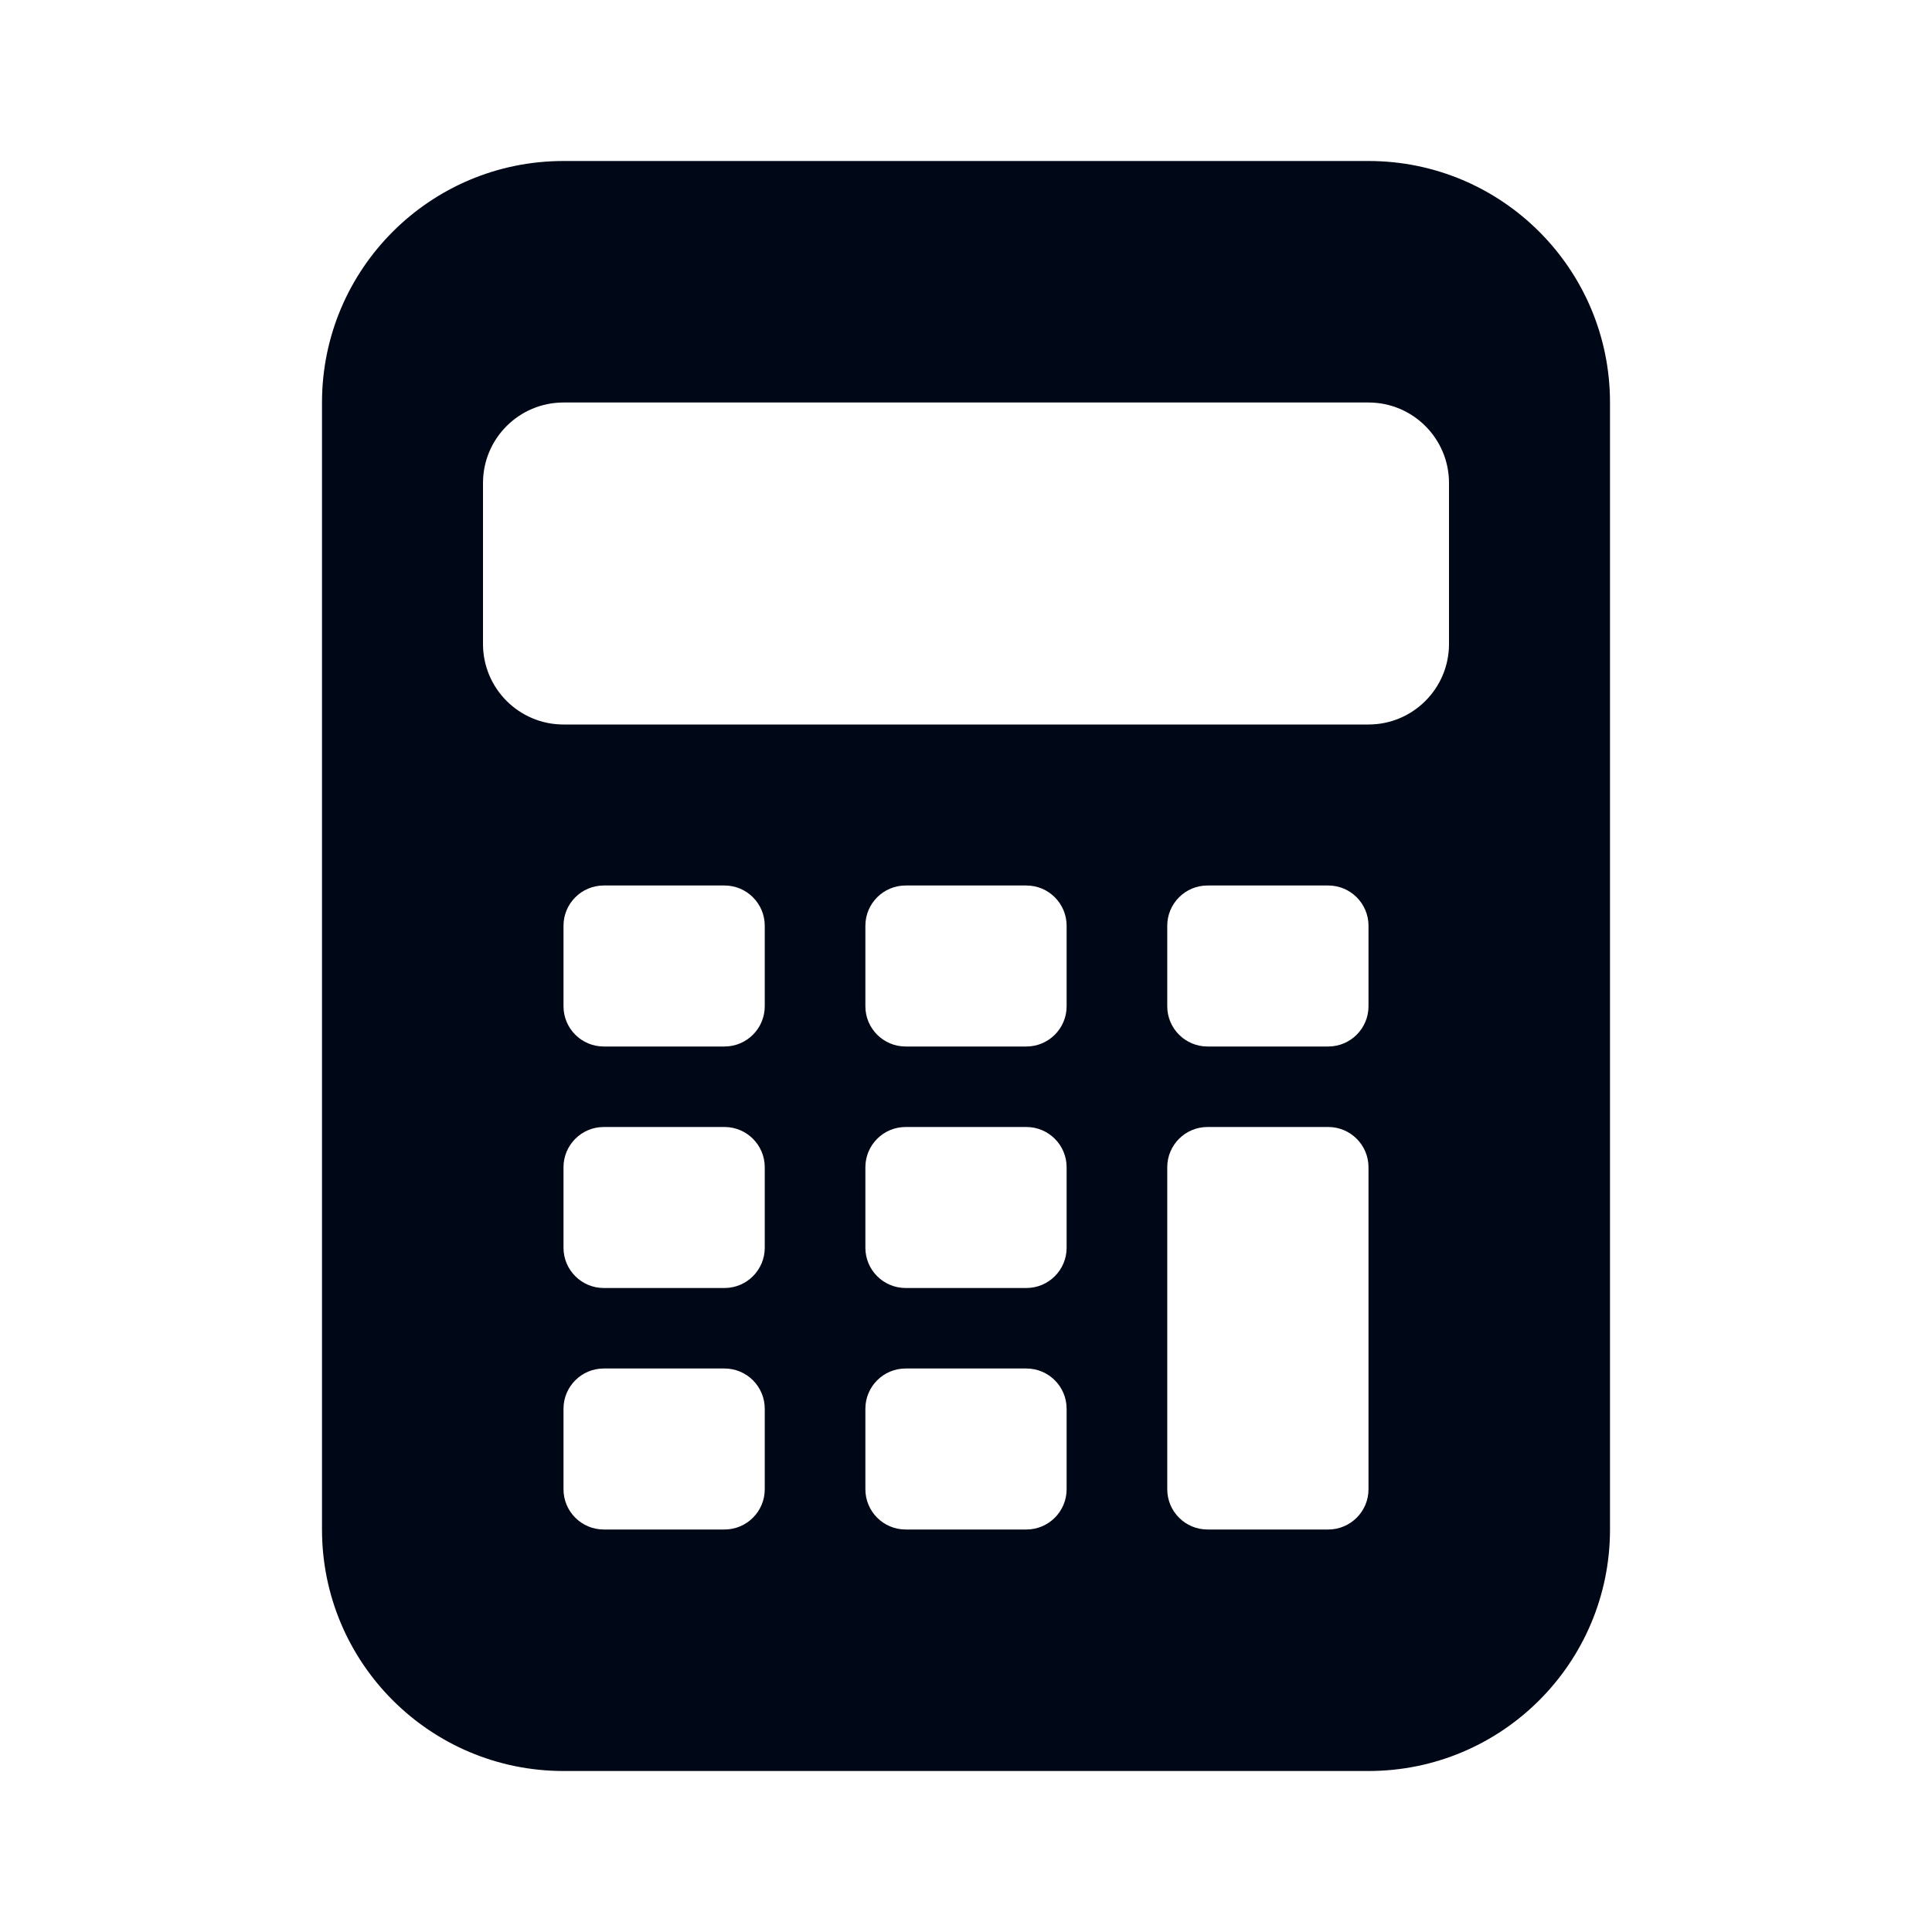 <svg width="24" height="24" viewBox="0 0 24 24" fill="none" xmlns="http://www.w3.org/2000/svg">
<path fill-rule="evenodd" clip-rule="evenodd" d="M4 5C4 3.343 5.343 2 7 2H17C18.657 2 20 3.343 20 5V19C20 20.657 18.657 22 17 22H7C5.343 22 4 20.657 4 19V5ZM17 5H7C6.448 5 6 5.448 6 6V8C6 8.552 6.448 9 7 9H17C17.552 9 18 8.552 18 8V6C18 5.448 17.552 5 17 5ZM12.75 11H11.25C10.974 11 10.75 11.224 10.75 11.5V12.5C10.75 12.776 10.974 13 11.25 13H12.75C13.026 13 13.25 12.776 13.25 12.5V11.5C13.25 11.224 13.026 11 12.75 11ZM7.5 11C7.224 11 7 11.224 7 11.5V12.5C7 12.776 7.224 13 7.5 13H9C9.276 13 9.5 12.776 9.5 12.5V11.5C9.5 11.224 9.276 11 9 11H7.5ZM12.75 14H11.25C10.974 14 10.75 14.224 10.75 14.5V15.5C10.75 15.776 10.974 16 11.25 16H12.75C13.026 16 13.25 15.776 13.25 15.5V14.5C13.25 14.224 13.026 14 12.75 14ZM7.5 14C7.224 14 7 14.224 7 14.5V15.5C7 15.776 7.224 16 7.5 16H9C9.276 16 9.5 15.776 9.5 15.5V14.5C9.5 14.224 9.276 14 9 14H7.5ZM12.75 17H11.25C10.974 17 10.75 17.224 10.75 17.5V18.5C10.75 18.776 10.974 19 11.25 19H12.75C13.026 19 13.25 18.776 13.25 18.5V17.5C13.25 17.224 13.026 17 12.75 17ZM7.5 17C7.224 17 7 17.224 7 17.5V18.5C7 18.776 7.224 19 7.5 19H9C9.276 19 9.5 18.776 9.5 18.5V17.5C9.5 17.224 9.276 17 9 17H7.5ZM16.5 11H15C14.724 11 14.5 11.224 14.5 11.5V12.5C14.5 12.776 14.724 13 15 13H16.5C16.776 13 17 12.776 17 12.5V11.5C17 11.224 16.776 11 16.5 11ZM16.5 14H15C14.724 14 14.5 14.224 14.5 14.5V18.5C14.5 18.776 14.724 19 15 19H16.5C16.776 19 17 18.776 17 18.5V14.5C17 14.224 16.776 14 16.5 14Z" fill="#000716"/>
</svg>
